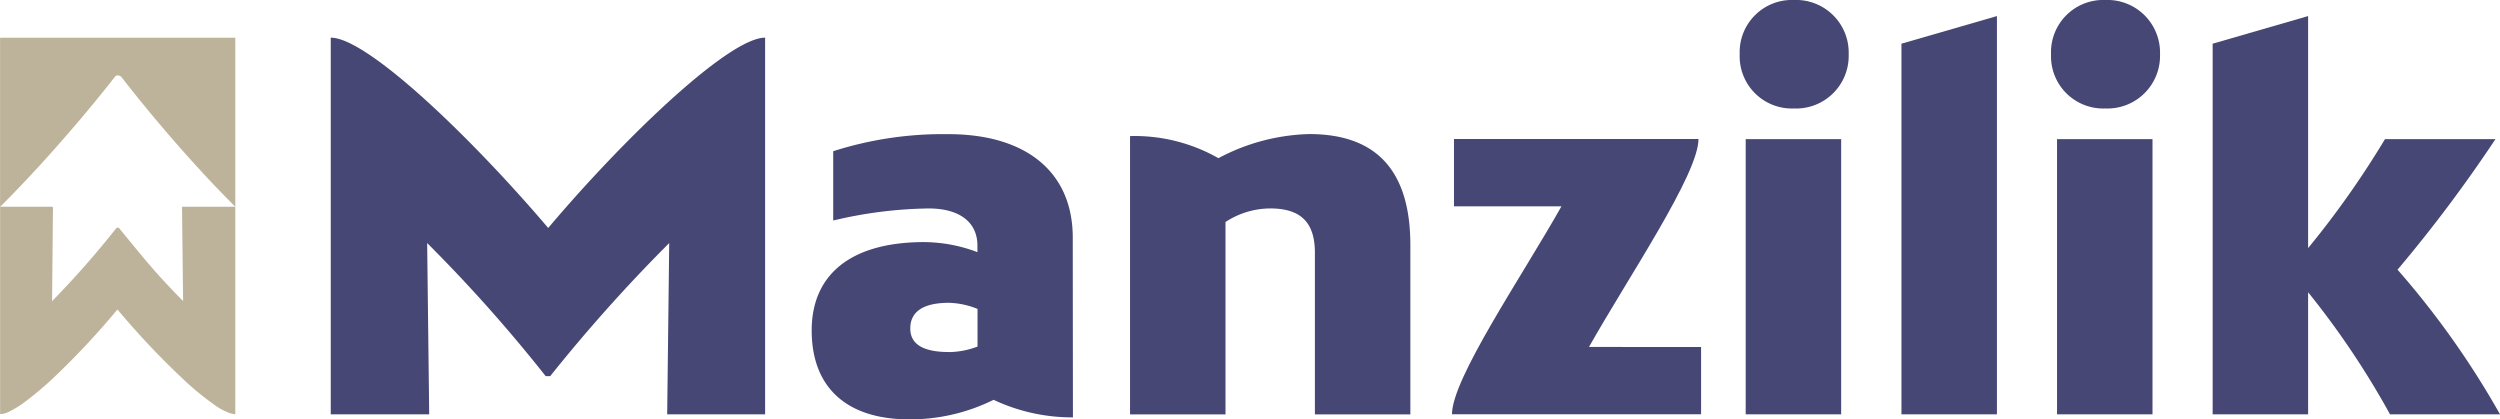 <svg xmlns="http://www.w3.org/2000/svg" width="123.073" height="20.645" viewBox="0 0 123.073 20.645">
  <g id="Group_886" data-name="Group 886" transform="translate(-115.166 2317.141)">
    <path id="Path_558" data-name="Path 558" d="M115.169-2305.954c0-.025,0-.05,0-.074v-8.144c0-.014,0-.028,0-.042-.005-.044.014-.062.058-.057a.274.274,0,0,0,.04,0H126.65c.107,0,.1-.016.1.1v18.44c-.083-.017-.157-.024-.226-.045a2.929,2.929,0,0,1-.78-.406,14.168,14.168,0,0,1-1.679-1.392,39.194,39.194,0,0,1-3.072-3.264c-.013-.016-.027-.031-.045-.051l-.043.047a38.5,38.5,0,0,1-2.824,3.045,16.924,16.924,0,0,1-1.713,1.473,4.736,4.736,0,0,1-.741.457,1.2,1.2,0,0,1-.4.125l-.056,0c0-.027,0-.048,0-.071v-10.077c0-.022,0-.045,0-.067.03,0,.06.008.09.008q1.223,0,2.445,0c.054,0,.072.014.07.07-.005.186-.006.373-.008.558l-.037,3.938v.06l.024.014a.371.371,0,0,1,.037-.057,45.144,45.144,0,0,0,3.077-3.5.107.107,0,0,1,.184,0c.436.529.868,1.062,1.31,1.586.56.664,1.15,1.3,1.761,1.917.015.015.031.028.056.051,0-.038,0-.061,0-.083q-.009-.67-.017-1.34-.018-1.561-.036-3.124c0-.093-.016-.089.092-.089h2.445c.023,0,.046,0,.069,0l.012-.022a.263.263,0,0,1-.056-.038c-.378-.387-.761-.77-1.132-1.165q-2.31-2.462-4.385-5.125a.243.243,0,0,0-.241-.113.118.118,0,0,0-.091.045q-1.059,1.353-2.183,2.652c-1.1,1.276-2.236,2.522-3.429,3.713C115.207-2305.985,115.188-2305.971,115.169-2305.954Z" transform="translate(0 -1.014)" fill="#bdb39a"/>
    <g id="Group_820" data-name="Group 820" transform="translate(131.447 -2317.141)">
      <path id="Path_559" data-name="Path 559" d="M161.742-2314.272v18.542h-4.821l.1-8.431a79.155,79.155,0,0,0-5.859,6.552h-.223a74.871,74.871,0,0,0-5.834-6.552l.1,8.431h-4.846v-18.542c1.8,0,6.922,4.92,10.705,9.369C154.82-2309.352,159.963-2314.272,161.742-2314.272Z" transform="translate(-140.357 2316.126)" fill="#464774"/>
      <path id="Path_560" data-name="Path 560" d="M189.855-2292.983a9.073,9.073,0,0,1-3.906-.865,9.252,9.252,0,0,1-4.154.963c-3.065,0-4.8-1.557-4.8-4.376,0-2.793,1.978-4.351,5.538-4.351a7.537,7.537,0,0,1,2.621.495v-.321c0-1.162-.89-1.83-2.4-1.83a21.273,21.273,0,0,0-4.7.594v-3.412a17.776,17.776,0,0,1,5.662-.84c3.857,0,6.131,1.88,6.131,5.093Zm-6.106-3.214a4.067,4.067,0,0,0,1.41-.272v-1.854a4,4,0,0,0-1.41-.3c-1.236,0-1.9.419-1.9,1.26C181.845-2296.568,182.512-2296.2,183.748-2296.2Z" transform="translate(-153.317 2313.53)" fill="#464774"/>
      <path id="Path_561" data-name="Path 561" d="M215.044-2301.463v8.332h-4.7v-7.962c0-1.508-.717-2.176-2.2-2.176a4.045,4.045,0,0,0-2.2.668v9.47h-4.7v-13.7a8.336,8.336,0,0,1,4.351,1.088,10.018,10.018,0,0,1,4.475-1.187C213.215-2306.928,215.044-2305.3,215.044-2301.463Z" transform="translate(-161.894 2313.53)" fill="#464774"/>
      <path id="Path_562" data-name="Path 562" d="M238.028-2296.31V-2293H225.765c0-1.756,3.436-6.774,5.389-10.235h-5.291v-3.314H237.9c0,1.731-3.437,6.775-5.39,10.236Z" transform="translate(-170.566 2313.393)" fill="#464774"/>
      <path id="Path_563" data-name="Path 563" d="M247.681-2314.471a2.571,2.571,0,0,1,2.671-2.67,2.591,2.591,0,0,1,2.694,2.67,2.591,2.591,0,0,1-2.694,2.67A2.571,2.571,0,0,1,247.681-2314.471Zm4.995,4.178v13.549h-4.7v-13.549Z" transform="translate(-178.318 2317.141)" fill="#464774"/>
      <path id="Path_564" data-name="Path 564" d="M260-2314.557l4.7-1.36v19.605H260Z" transform="translate(-182.674 2316.708)" fill="#464774"/>
      <path id="Path_565" data-name="Path 565" d="M271.395-2314.471a2.572,2.572,0,0,1,2.671-2.67,2.591,2.591,0,0,1,2.694,2.67,2.591,2.591,0,0,1-2.694,2.67A2.571,2.571,0,0,1,271.395-2314.471Zm4.995,4.178v13.549h-4.7v-13.549Z" transform="translate(-186.705 2317.141)" fill="#464774"/>
      <path id="Path_566" data-name="Path 566" d="M292.439-2296.312a41.187,41.187,0,0,0-4.031-6.008v6.008h-4.7v-18.245l4.7-1.36v11.422a44.772,44.772,0,0,0,3.784-5.365h5.439a70.142,70.142,0,0,1-4.821,6.428,42.311,42.311,0,0,1,5.044,7.12Z" transform="translate(-191.062 2316.708)" fill="#464774"/>
    </g>
  </g>
</svg>
